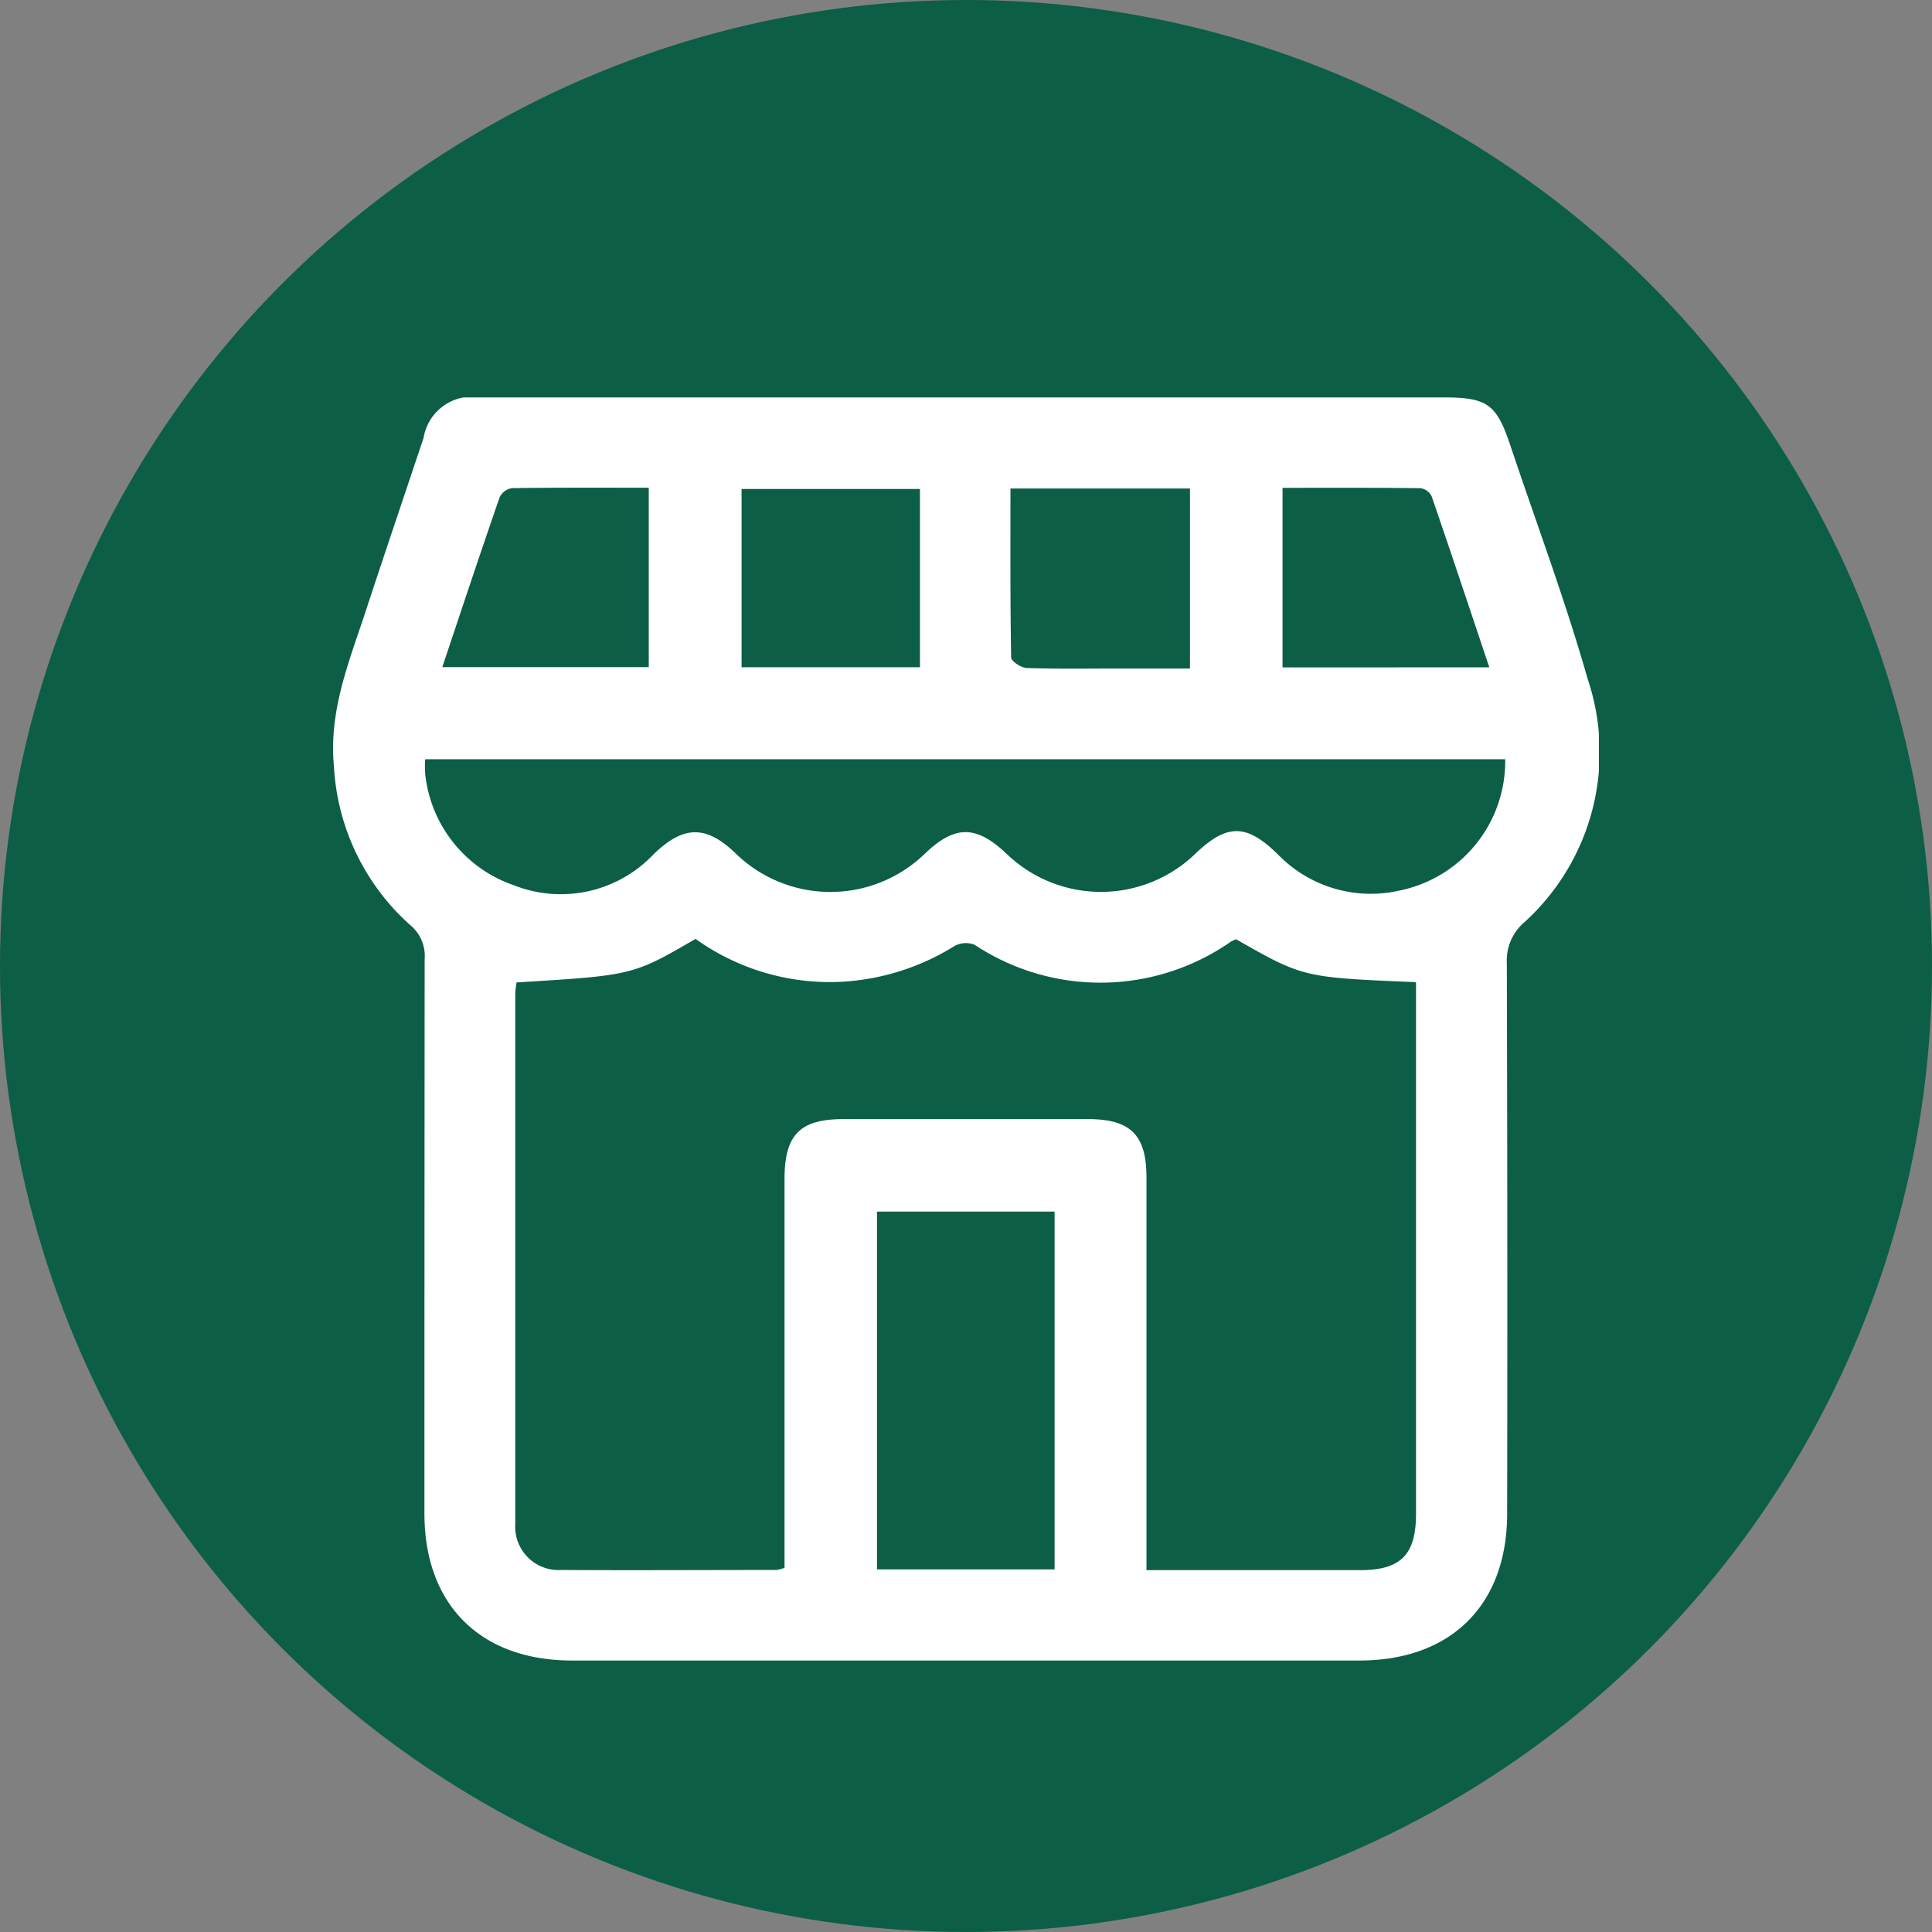 <svg xmlns="http://www.w3.org/2000/svg" xmlns:xlink="http://www.w3.org/1999/xlink" width="70" height="70" viewBox="0 0 70 70">
  <rect x="0" y="0" width="70" height="70" fill="#808080" stroke="none"/>
  <defs>
    <clipPath id="clip-path">
      <rect id="Rectángulo_377998" data-name="Rectángulo 377998" width="45.861" height="45.767" fill="#fff"/>
    </clipPath>
  </defs>
  <g id="Grupo_1071457" data-name="Grupo 1071457" transform="translate(-269 -958)">
    <g id="Grupo_1072751" data-name="Grupo 1072751">
      <circle id="Elipse_5614" data-name="Elipse 5614" cx="35" cy="35" r="35" transform="translate(269 958)" fill="#0c5e46"/>
      <g id="Grupo_1072750" data-name="Grupo 1072750" transform="translate(281.069 972.399)">
        <g id="Grupo_1072749" data-name="Grupo 1072749" clip-path="url(#clip-path)">
          <path id="Trazado_609910" data-name="Trazado 609910" d="M22.923,0h17.3c1.595,0,1.93.239,2.431,1.74.942,2.817,1.988,5.6,2.8,8.458a8.318,8.318,0,0,1-2.3,8.825,1.814,1.814,0,0,0-.628,1.47q.03,9.973.012,19.946c0,3.308-2.029,5.325-5.351,5.326q-14.263,0-28.526,0c-3.322,0-5.351-2.018-5.352-5.325q0-10.045.008-20.09A1.443,1.443,0,0,0,2.8,19.124,8.309,8.309,0,0,1,.03,13.364c-.19-2.012.548-3.785,1.147-5.607.69-2.1,1.4-4.192,2.1-6.288A1.781,1.781,0,0,1,5.336,0Q14.13,0,22.923,0M6.647,21.195A3.608,3.608,0,0,0,6.6,21.6q0,9.614,0,19.227a1.569,1.569,0,0,0,1.665,1.657c2.6.016,5.194,0,7.791,0a1.444,1.444,0,0,0,.3-.077v-.867q0-6.612,0-13.224c0-1.6.559-2.167,2.131-2.168q4.432,0,8.863,0c1.541,0,2.119.575,2.12,2.106q0,6.683,0,13.367v.869c2.655,0,5.2,0,7.748,0,1.463,0,2.017-.559,2.018-2.032q0-9.256,0-18.513v-.759c-4.086-.168-4.086-.168-6.521-1.555a1.551,1.551,0,0,0-.186.087,8.255,8.255,0,0,1-9.286.114.857.857,0,0,0-.729.045,8.623,8.623,0,0,1-4.176,1.3,8.362,8.362,0,0,1-5.206-1.558c-2.275,1.321-2.275,1.321-6.5,1.578M42.473,13.11H3.337a3.719,3.719,0,0,0,0,.542,4.8,4.8,0,0,0,3.216,4.025,4.626,4.626,0,0,0,5.067-1.133c1.072-1.031,1.878-1.056,2.943-.044a4.917,4.917,0,0,0,6.893.017c1.081-1.026,1.844-1.022,2.943.016a4.923,4.923,0,0,0,6.842,0c1.151-1.1,1.848-1.086,2.973.007a4.687,4.687,0,0,0,4.453,1.321,4.78,4.78,0,0,0,3.8-4.752M26.141,29.5H19.706V42.463h6.435ZM14.8,9.777h6.463V3.317H14.8ZM24.542,3.3c0,2.084-.011,4.1.025,6.122,0,.137.364.376.565.382,1.118.038,2.238.018,3.358.018h2.556V3.3ZM3.957,9.773h7.48v-6.5c-1.679,0-3.315-.009-4.951.014a.6.6,0,0,0-.447.318c-.7,2.013-1.368,4.034-2.082,6.165m37.935.01C41.177,7.65,40.5,5.61,39.8,3.578a.537.537,0,0,0-.4-.289c-1.656-.02-3.313-.013-5-.013V9.782Z" transform="translate(0 0)" fill="#fff"/>
        </g>
      </g>
    </g>
  </g>
</svg>
